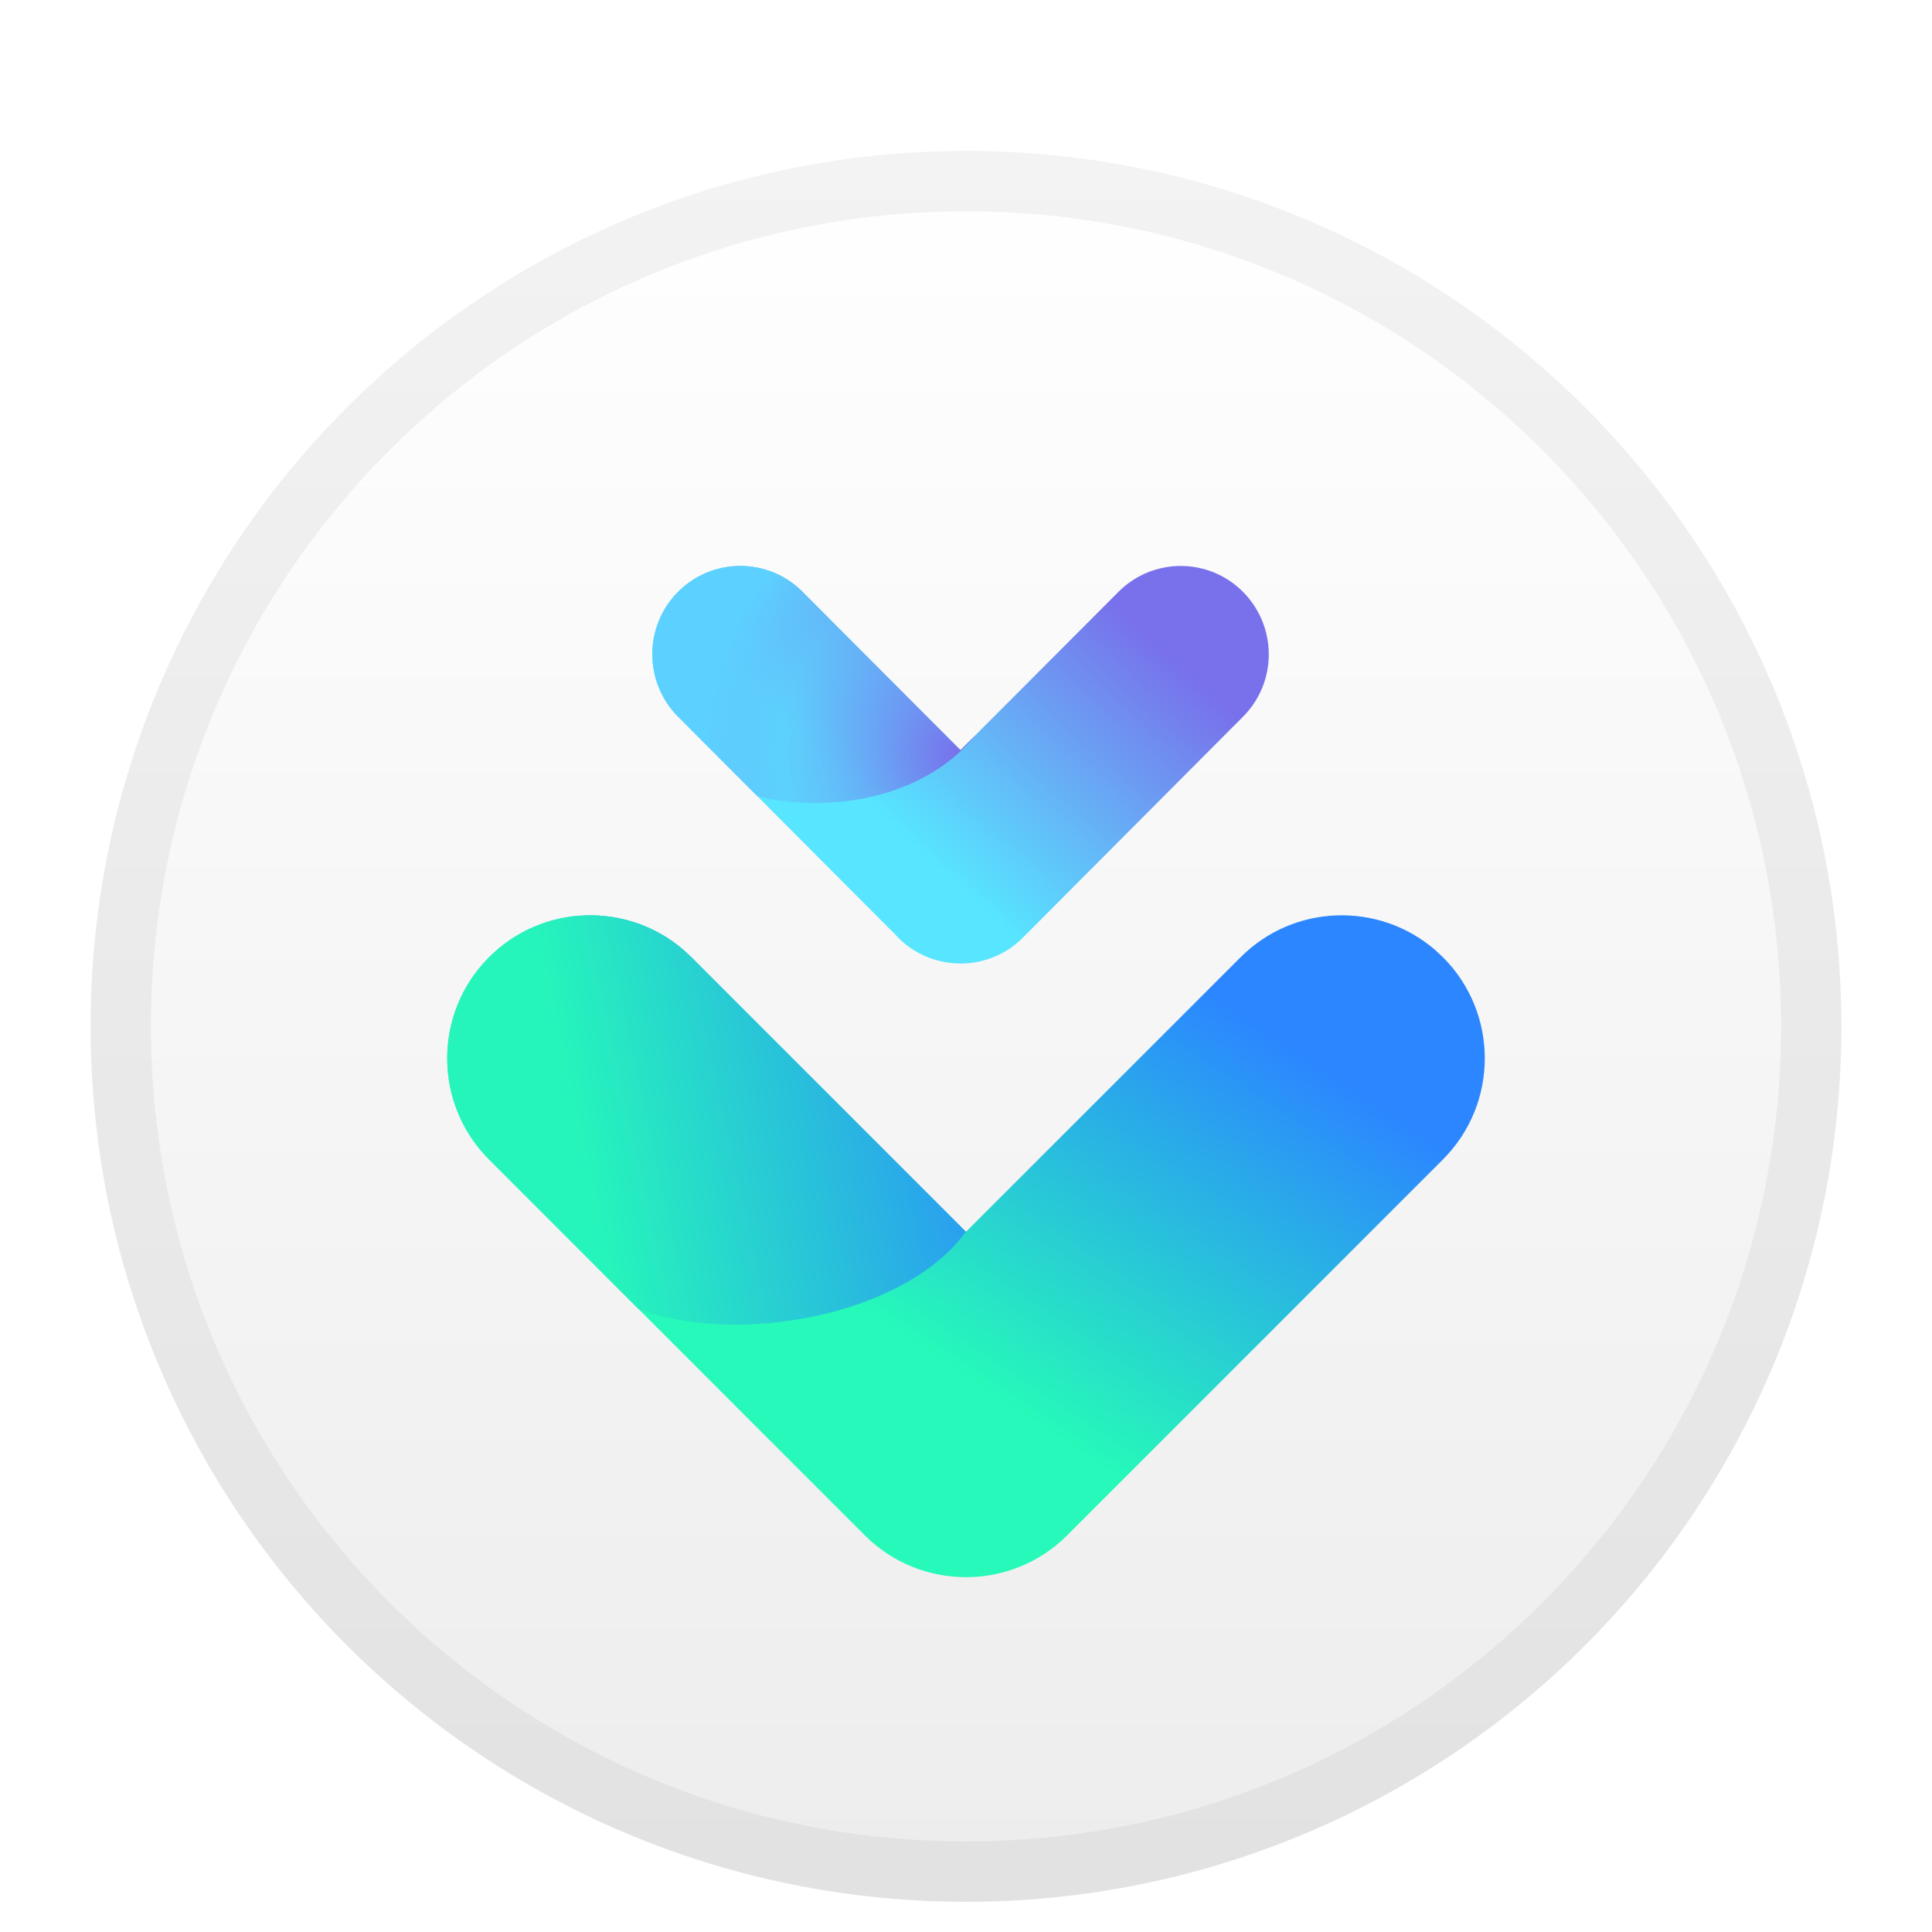 <?xml version="1.0" encoding="UTF-8"?>
<svg width="32px" height="32px" viewBox="0 0 32 32" version="1.1" xmlns="http://www.w3.org/2000/svg" xmlns:xlink="http://www.w3.org/1999/xlink">
    <title>apps/32/downloader</title>
    <defs>
        <filter x="-6.9%" y="-3.4%" width="113.8%" height="113.8%" filterUnits="objectBoundingBox" id="filter-1">
            <feOffset dx="0" dy="1" in="SourceAlpha" result="shadowOffsetOuter1"></feOffset>
            <feGaussianBlur stdDeviation="0.5" in="shadowOffsetOuter1" result="shadowBlurOuter1"></feGaussianBlur>
            <feColorMatrix values="0 0 0 0 0   0 0 0 0 0   0 0 0 0 0  0 0 0 0.15 0" type="matrix" in="shadowBlurOuter1" result="shadowMatrixOuter1"></feColorMatrix>
            <feMerge>
                <feMergeNode in="shadowMatrixOuter1"></feMergeNode>
                <feMergeNode in="SourceGraphic"></feMergeNode>
            </feMerge>
        </filter>
        <linearGradient x1="50%" y1="0%" x2="50%" y2="98.139%" id="linearGradient-2">
            <stop stop-color="#FFFFFF" offset="0%"></stop>
            <stop stop-color="#EDEDED" offset="100%"></stop>
        </linearGradient>
        <filter x="-34.3%" y="-38.0%" width="168.5%" height="206.3%" filterUnits="objectBoundingBox" id="filter-3">
            <feOffset dx="0" dy="1" in="SourceAlpha" result="shadowOffsetOuter1"></feOffset>
            <feGaussianBlur stdDeviation="1" in="shadowOffsetOuter1" result="shadowBlurOuter1"></feGaussianBlur>
            <feColorMatrix values="0 0 0 0 0.422   0 0 0 0 0.653   0 0 0 0 0.875  0 0 0 0.5 0" type="matrix" in="shadowBlurOuter1" result="shadowMatrixOuter1"></feColorMatrix>
            <feMerge>
                <feMergeNode in="shadowMatrixOuter1"></feMergeNode>
                <feMergeNode in="SourceGraphic"></feMergeNode>
            </feMerge>
        </filter>
        <linearGradient x1="87.73%" y1="31.118%" x2="38.554%" y2="64.666%" id="linearGradient-4">
            <stop stop-color="#7871EB" offset="0%"></stop>
            <stop stop-color="#57E5FF" offset="100%"></stop>
        </linearGradient>
        <radialGradient cx="94.647%" cy="77.513%" fx="94.647%" fy="77.513%" r="105.593%" gradientTransform="translate(0.947, 0.775), scale(0.734, 1), rotate(-158.555), translate(-0.947, -0.775)" id="radialGradient-5">
            <stop stop-color="#7871EB" offset="0%"></stop>
            <stop stop-color="#65B3F9" stop-opacity="0.389" offset="68.65%"></stop>
            <stop stop-color="#5CD1FF" offset="100%"></stop>
        </radialGradient>
        <filter x="-20.4%" y="-22.8%" width="140.7%" height="163.9%" filterUnits="objectBoundingBox" id="filter-6">
            <feOffset dx="0" dy="1" in="SourceAlpha" result="shadowOffsetOuter1"></feOffset>
            <feGaussianBlur stdDeviation="1" in="shadowOffsetOuter1" result="shadowBlurOuter1"></feGaussianBlur>
            <feColorMatrix values="0 0 0 0 0.419   0 0 0 0 0.779   0 0 0 0 0.884  0 0 0 0.5 0" type="matrix" in="shadowBlurOuter1" result="shadowMatrixOuter1"></feColorMatrix>
            <feMerge>
                <feMergeNode in="shadowMatrixOuter1"></feMergeNode>
                <feMergeNode in="SourceGraphic"></feMergeNode>
            </feMerge>
        </filter>
        <linearGradient x1="90.404%" y1="31.328%" x2="50%" y2="70.345%" id="linearGradient-7">
            <stop stop-color="#2B86FF" offset="0%"></stop>
            <stop stop-color="#26F9B9" offset="100%"></stop>
        </linearGradient>
        <linearGradient x1="30.234%" y1="70.135%" x2="116.916%" y2="54.441%" id="linearGradient-8">
            <stop stop-color="#26F5BB" offset="0%"></stop>
            <stop stop-color="#2B86FE" offset="100%"></stop>
        </linearGradient>
    </defs>
    <g id="apps/32/downloader" stroke="none" stroke-width="1" fill="none" fill-rule="evenodd">
        <g id="路径-13" filter="url(#filter-1)" transform="translate(1.5, 1.5)">
            <circle id="椭圆形" fill="url(#linearGradient-2)" cx="14.5" cy="14.5" r="14.5"></circle>
            <path d="M14.5,0 C22.508,0 29,6.492 29,14.5 C29,22.508 22.508,29 14.5,29 C6.492,29 0,22.508 0,14.5 C0,6.492 6.492,0 14.5,0 Z M14.5,1 C7.044,1 1,7.044 1,14.5 C1,21.956 7.044,28 14.5,28 C21.956,28 28,21.956 28,14.5 C28,7.044 21.956,1 14.5,1 Z" id="椭圆形" fill-opacity="0.05" fill="#000000" fill-rule="nonzero"></path>
            <g id="路径-6备份" filter="url(#filter-3)" transform="translate(9.304, 5.874)">
                <path d="M4.076,6.16 L4.034,6.114 L0.427,2.497 C-0.142,1.925 -0.142,1 0.427,0.428 C0.995,-0.141 1.917,-0.143 2.486,0.425 L5.105,3.051 L7.722,0.428 C8.289,-0.141 9.211,-0.143 9.78,0.425 C10.354,1 10.354,1.925 9.784,2.497 L6.168,6.126 C6.158,6.137 6.148,6.147 6.138,6.157 C5.854,6.441 5.482,6.584 5.109,6.585 C4.734,6.585 4.361,6.444 4.076,6.16 Z" id="蒙版" fill="url(#linearGradient-4)"></path>
                <path d="M2.486,0.425 L5.105,3.051 L5.352,2.804 L5.311,2.855 C4.373,3.946 2.737,4.073 1.736,3.811 L0.427,2.497 C-0.142,1.925 -0.142,1 0.427,0.428 C0.995,-0.141 1.917,-0.143 2.486,0.425 Z" id="形状结合" fill="url(#radialGradient-5)"></path>
            </g>
            <g id="路径-6" filter="url(#filter-6)" transform="translate(5.907, 11.66)">
                <path d="M6.916,10.269 L0.694,4.045 C-0.231,3.12 -0.231,1.619 0.694,0.694 C1.577,-0.189 2.983,-0.229 3.914,0.573 L4.044,0.694 L8.592,5.243 L13.142,0.694 C14.025,-0.189 15.431,-0.229 16.362,0.573 L16.492,0.694 C17.417,1.619 17.417,3.12 16.492,4.045 L10.27,10.269 C9.808,10.731 9.201,10.963 8.595,10.963 C7.985,10.963 7.379,10.732 6.916,10.269 Z" id="蒙版" fill="url(#linearGradient-7)"></path>
                <path d="M3.914,0.573 L4.044,0.694 L8.591,5.241 C7.566,6.644 4.798,7.134 3.165,6.519 L0.694,4.045 C-0.231,3.12 -0.231,1.619 0.694,0.694 C1.577,-0.189 2.983,-0.229 3.914,0.573 Z" id="形状结合" fill="url(#linearGradient-8)"></path>
            </g>
        </g>
        <g id="Guide/32" transform="translate(1, 1)"></g>
    </g>
</svg>